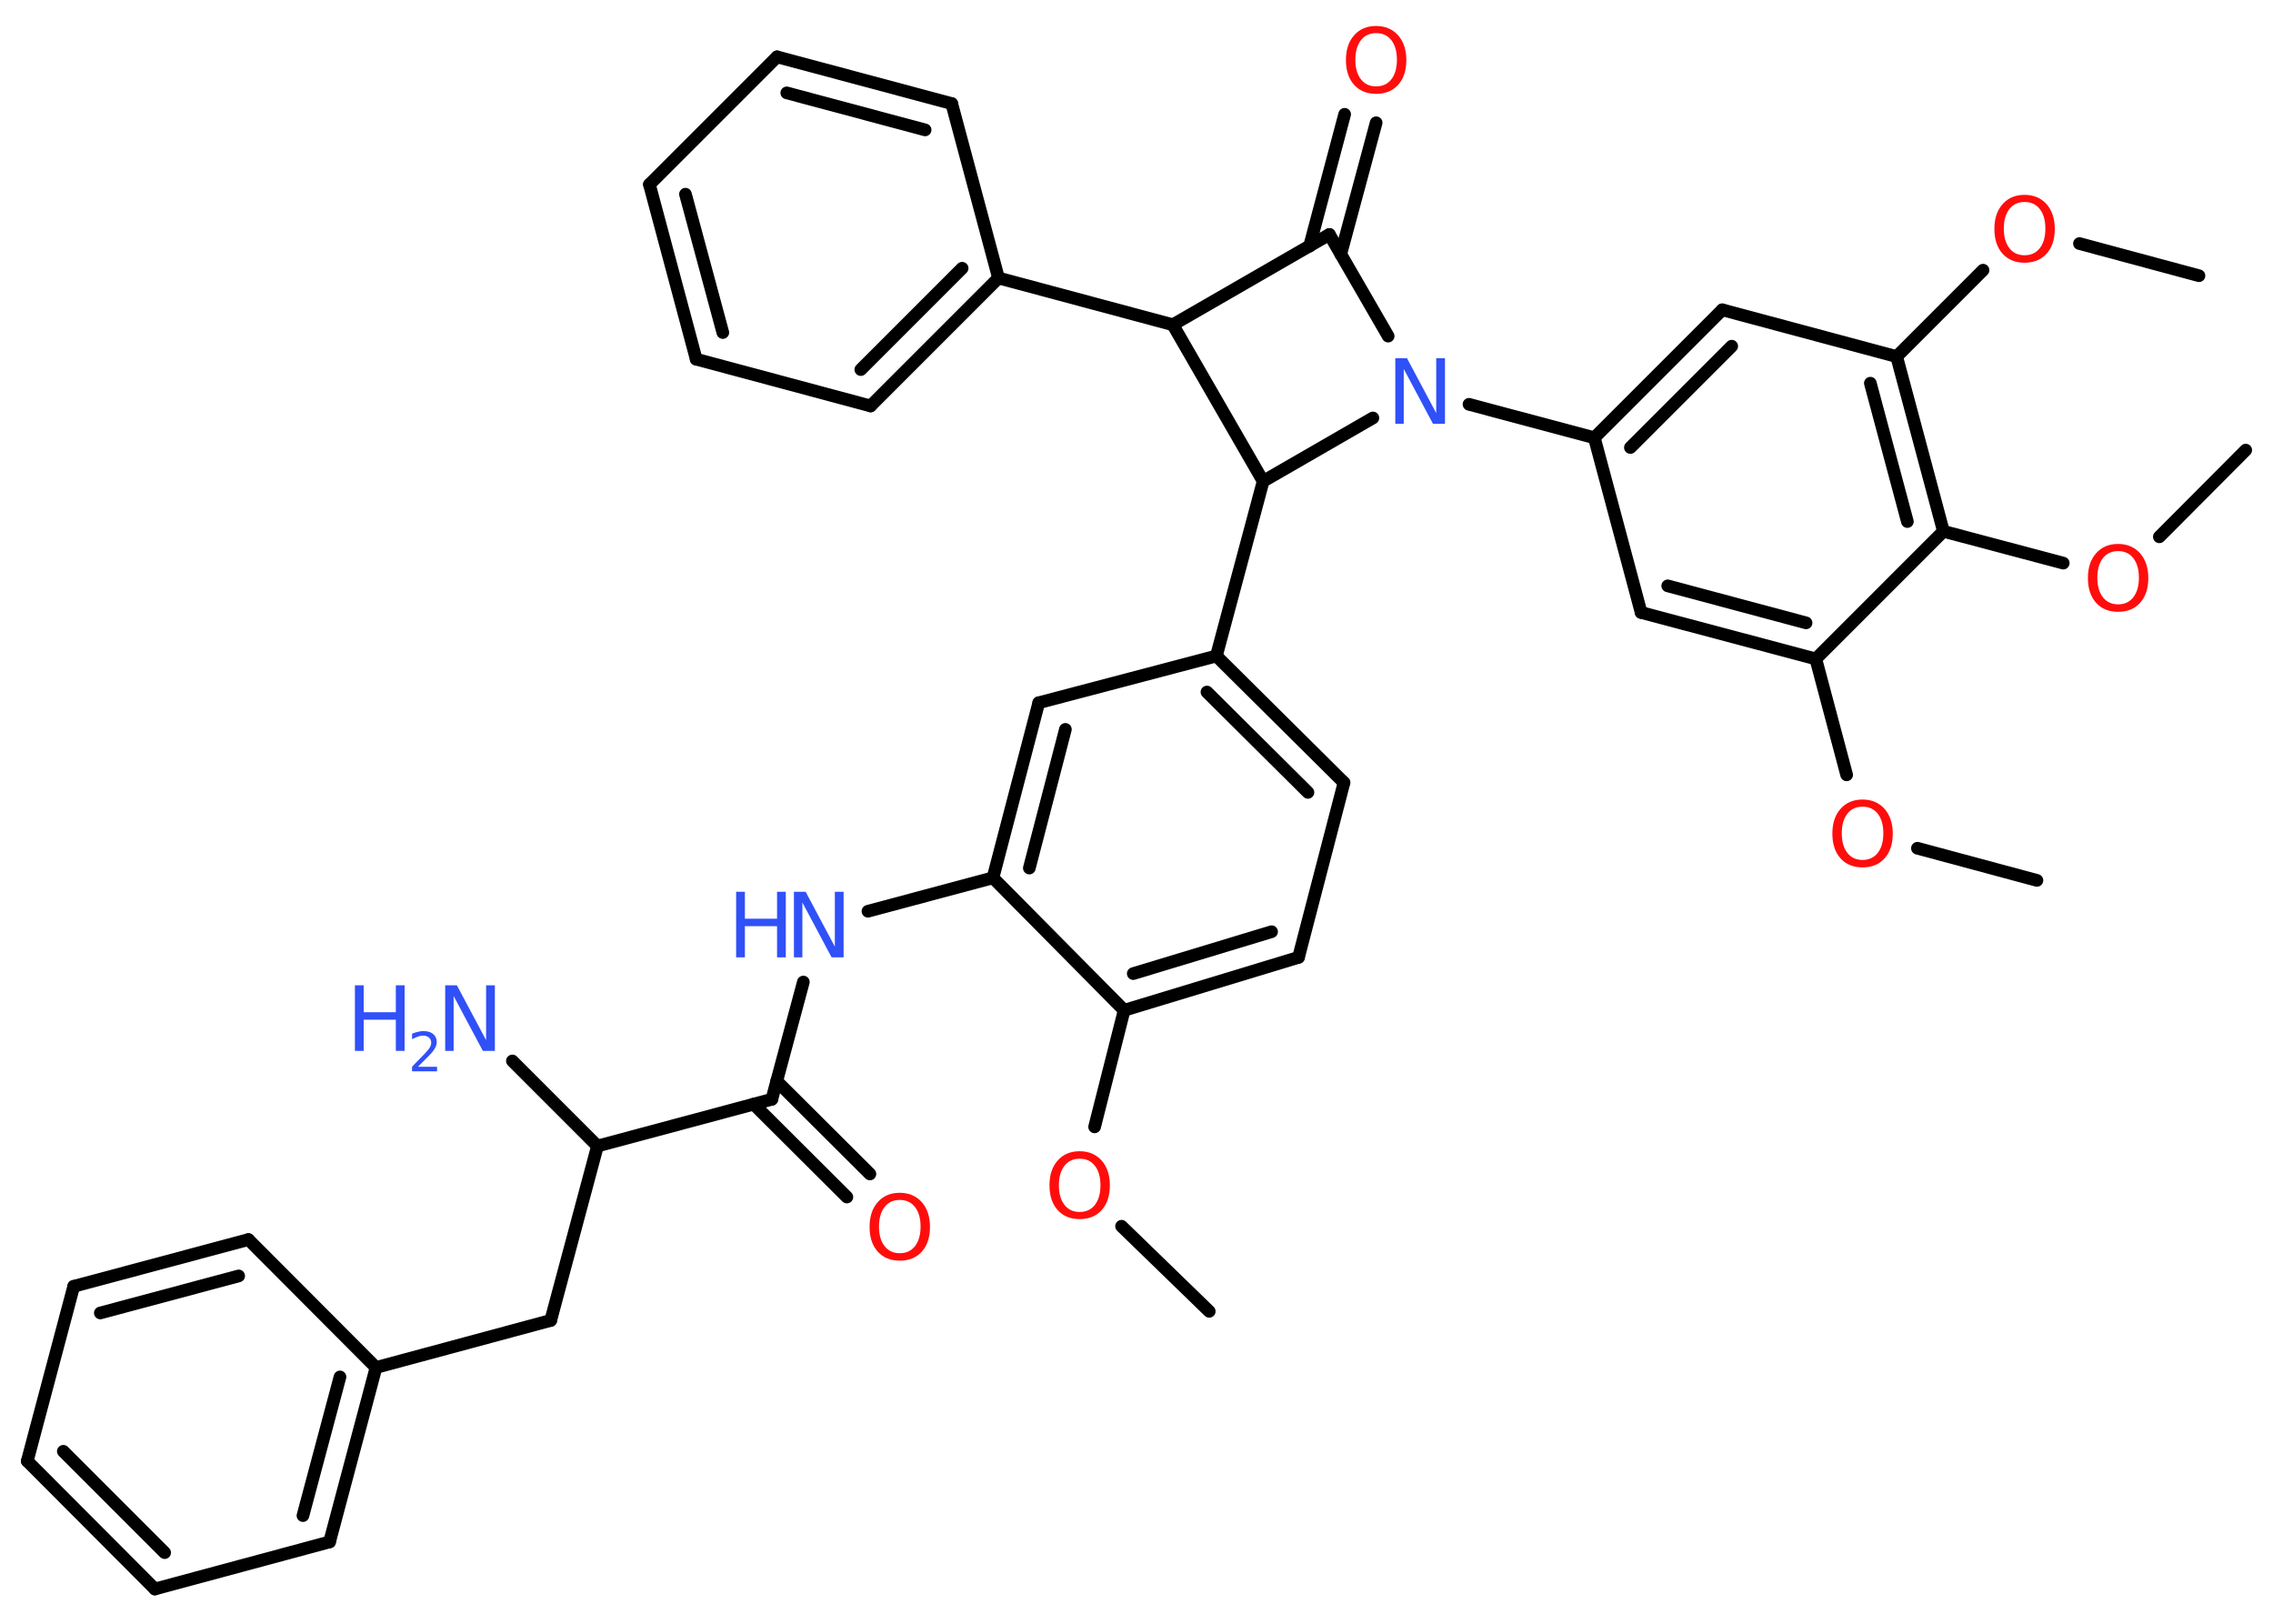 <?xml version='1.0' encoding='UTF-8'?>
<!DOCTYPE svg PUBLIC "-//W3C//DTD SVG 1.1//EN" "http://www.w3.org/Graphics/SVG/1.1/DTD/svg11.dtd">
<svg version='1.2' xmlns='http://www.w3.org/2000/svg' xmlns:xlink='http://www.w3.org/1999/xlink' width='70.0mm' height='50.0mm' viewBox='0 0 70.0 50.0'>
  <desc>Generated by the Chemistry Development Kit (http://github.com/cdk)</desc>
  <g stroke-linecap='round' stroke-linejoin='round' stroke='#000000' stroke-width='.39' fill='#FF0D0D'>
    <rect x='.0' y='.0' width='70.0' height='50.0' fill='#FFFFFF' stroke='none'/>
    <g id='mol1' class='mol'>
      <line id='mol1bnd1' class='bond' x1='37.24' y1='40.38' x2='34.54' y2='37.76'/>
      <line id='mol1bnd2' class='bond' x1='33.71' y1='34.7' x2='34.62' y2='31.11'/>
      <g id='mol1bnd3' class='bond'>
        <line x1='34.62' y1='31.11' x2='39.99' y2='29.48'/>
        <line x1='34.9' y1='29.98' x2='39.16' y2='28.69'/>
      </g>
      <line id='mol1bnd4' class='bond' x1='39.99' y1='29.48' x2='41.39' y2='24.1'/>
      <g id='mol1bnd5' class='bond'>
        <line x1='41.39' y1='24.1' x2='37.46' y2='20.2'/>
        <line x1='40.28' y1='24.4' x2='37.17' y2='21.31'/>
      </g>
      <line id='mol1bnd6' class='bond' x1='37.46' y1='20.2' x2='38.9' y2='14.82'/>
      <line id='mol1bnd7' class='bond' x1='38.9' y1='14.82' x2='36.12' y2='10.0'/>
      <line id='mol1bnd8' class='bond' x1='36.12' y1='10.0' x2='30.75' y2='8.56'/>
      <g id='mol1bnd9' class='bond'>
        <line x1='26.81' y1='12.5' x2='30.75' y2='8.56'/>
        <line x1='26.51' y1='11.38' x2='29.63' y2='8.26'/>
      </g>
      <line id='mol1bnd10' class='bond' x1='26.81' y1='12.5' x2='21.44' y2='11.06'/>
      <g id='mol1bnd11' class='bond'>
        <line x1='20.0' y1='5.68' x2='21.44' y2='11.06'/>
        <line x1='21.11' y1='5.98' x2='22.26' y2='10.24'/>
      </g>
      <line id='mol1bnd12' class='bond' x1='20.0' y1='5.68' x2='23.93' y2='1.75'/>
      <g id='mol1bnd13' class='bond'>
        <line x1='29.31' y1='3.19' x2='23.93' y2='1.75'/>
        <line x1='28.49' y1='4.0' x2='24.23' y2='2.86'/>
      </g>
      <line id='mol1bnd14' class='bond' x1='30.75' y1='8.56' x2='29.31' y2='3.19'/>
      <line id='mol1bnd15' class='bond' x1='36.12' y1='10.0' x2='40.94' y2='7.22'/>
      <g id='mol1bnd16' class='bond'>
        <line x1='40.33' y1='7.58' x2='41.41' y2='3.52'/>
        <line x1='41.29' y1='7.83' x2='42.38' y2='3.78'/>
      </g>
      <line id='mol1bnd17' class='bond' x1='40.94' y1='7.22' x2='42.75' y2='10.35'/>
      <line id='mol1bnd18' class='bond' x1='38.9' y1='14.82' x2='42.28' y2='12.87'/>
      <line id='mol1bnd19' class='bond' x1='45.24' y1='12.45' x2='49.1' y2='13.48'/>
      <g id='mol1bnd20' class='bond'>
        <line x1='53.04' y1='9.54' x2='49.1' y2='13.48'/>
        <line x1='53.33' y1='10.66' x2='50.21' y2='13.78'/>
      </g>
      <line id='mol1bnd21' class='bond' x1='53.04' y1='9.54' x2='58.41' y2='10.98'/>
      <line id='mol1bnd22' class='bond' x1='58.41' y1='10.98' x2='61.07' y2='8.32'/>
      <line id='mol1bnd23' class='bond' x1='64.04' y1='7.5' x2='67.72' y2='8.49'/>
      <g id='mol1bnd24' class='bond'>
        <line x1='59.85' y1='16.36' x2='58.41' y2='10.98'/>
        <line x1='58.74' y1='16.06' x2='57.6' y2='11.8'/>
      </g>
      <line id='mol1bnd25' class='bond' x1='59.85' y1='16.36' x2='63.54' y2='17.34'/>
      <line id='mol1bnd26' class='bond' x1='66.5' y1='16.53' x2='69.16' y2='13.86'/>
      <line id='mol1bnd27' class='bond' x1='59.85' y1='16.36' x2='55.92' y2='20.29'/>
      <line id='mol1bnd28' class='bond' x1='55.92' y1='20.29' x2='56.87' y2='23.86'/>
      <line id='mol1bnd29' class='bond' x1='59.05' y1='26.12' x2='62.73' y2='27.11'/>
      <g id='mol1bnd30' class='bond'>
        <line x1='50.54' y1='18.86' x2='55.92' y2='20.29'/>
        <line x1='51.36' y1='18.04' x2='55.62' y2='19.18'/>
      </g>
      <line id='mol1bnd31' class='bond' x1='49.1' y1='13.48' x2='50.54' y2='18.86'/>
      <line id='mol1bnd32' class='bond' x1='37.46' y1='20.2' x2='31.99' y2='21.64'/>
      <g id='mol1bnd33' class='bond'>
        <line x1='31.99' y1='21.64' x2='30.58' y2='27.03'/>
        <line x1='32.81' y1='22.46' x2='31.7' y2='26.73'/>
      </g>
      <line id='mol1bnd34' class='bond' x1='34.62' y1='31.11' x2='30.58' y2='27.03'/>
      <line id='mol1bnd35' class='bond' x1='30.58' y1='27.03' x2='26.73' y2='28.06'/>
      <line id='mol1bnd36' class='bond' x1='24.74' y1='30.24' x2='23.77' y2='33.85'/>
      <g id='mol1bnd37' class='bond'>
        <line x1='23.92' y1='33.29' x2='26.79' y2='36.15'/>
        <line x1='23.21' y1='34.0' x2='26.08' y2='36.86'/>
      </g>
      <line id='mol1bnd38' class='bond' x1='23.77' y1='33.85' x2='18.4' y2='35.29'/>
      <line id='mol1bnd39' class='bond' x1='18.4' y1='35.29' x2='15.78' y2='32.67'/>
      <line id='mol1bnd40' class='bond' x1='18.4' y1='35.29' x2='16.96' y2='40.66'/>
      <line id='mol1bnd41' class='bond' x1='16.96' y1='40.66' x2='11.58' y2='42.11'/>
      <g id='mol1bnd42' class='bond'>
        <line x1='10.15' y1='47.48' x2='11.58' y2='42.11'/>
        <line x1='9.33' y1='46.67' x2='10.47' y2='42.4'/>
      </g>
      <line id='mol1bnd43' class='bond' x1='10.15' y1='47.48' x2='4.77' y2='48.93'/>
      <g id='mol1bnd44' class='bond'>
        <line x1='.84' y1='44.99' x2='4.77' y2='48.93'/>
        <line x1='1.95' y1='44.69' x2='5.07' y2='47.81'/>
      </g>
      <line id='mol1bnd45' class='bond' x1='.84' y1='44.99' x2='2.27' y2='39.61'/>
      <g id='mol1bnd46' class='bond'>
        <line x1='7.65' y1='38.17' x2='2.27' y2='39.61'/>
        <line x1='7.35' y1='39.29' x2='3.09' y2='40.43'/>
      </g>
      <line id='mol1bnd47' class='bond' x1='11.58' y1='42.11' x2='7.65' y2='38.17'/>
      <path id='mol1atm2' class='atom' d='M33.25 35.68q-.3 .0 -.47 .22q-.17 .22 -.17 .6q.0 .38 .17 .6q.17 .22 .47 .22q.3 .0 .47 -.22q.17 -.22 .17 -.6q.0 -.38 -.17 -.6q-.17 -.22 -.47 -.22zM33.25 35.45q.42 .0 .68 .29q.25 .29 .25 .76q.0 .48 -.25 .76q-.25 .28 -.68 .28q-.43 .0 -.68 -.28q-.25 -.28 -.25 -.76q.0 -.48 .25 -.76q.25 -.29 .68 -.29z' stroke='none'/>
      <path id='mol1atm16' class='atom' d='M42.38 1.02q-.3 .0 -.47 .22q-.17 .22 -.17 .6q.0 .38 .17 .6q.17 .22 .47 .22q.3 .0 .47 -.22q.17 -.22 .17 -.6q.0 -.38 -.17 -.6q-.17 -.22 -.47 -.22zM42.38 .8q.42 .0 .68 .29q.25 .29 .25 .76q.0 .48 -.25 .76q-.25 .28 -.68 .28q-.43 .0 -.68 -.28q-.25 -.28 -.25 -.76q.0 -.48 .25 -.76q.25 -.29 .68 -.29z' stroke='none'/>
      <path id='mol1atm17' class='atom' d='M42.96 11.03h.37l.9 1.69v-1.69h.27v2.02h-.37l-.9 -1.69v1.69h-.26v-2.02z' stroke='none' fill='#3050F8'/>
      <path id='mol1atm21' class='atom' d='M62.35 6.22q-.3 .0 -.47 .22q-.17 .22 -.17 .6q.0 .38 .17 .6q.17 .22 .47 .22q.3 .0 .47 -.22q.17 -.22 .17 -.6q.0 -.38 -.17 -.6q-.17 -.22 -.47 -.22zM62.35 6.0q.42 .0 .68 .29q.25 .29 .25 .76q.0 .48 -.25 .76q-.25 .28 -.68 .28q-.43 .0 -.68 -.28q-.25 -.28 -.25 -.76q.0 -.48 .25 -.76q.25 -.29 .68 -.29z' stroke='none'/>
      <path id='mol1atm24' class='atom' d='M65.23 16.97q-.3 .0 -.47 .22q-.17 .22 -.17 .6q.0 .38 .17 .6q.17 .22 .47 .22q.3 .0 .47 -.22q.17 -.22 .17 -.6q.0 -.38 -.17 -.6q-.17 -.22 -.47 -.22zM65.23 16.75q.42 .0 .68 .29q.25 .29 .25 .76q.0 .48 -.25 .76q-.25 .28 -.68 .28q-.43 .0 -.68 -.28q-.25 -.28 -.25 -.76q.0 -.48 .25 -.76q.25 -.29 .68 -.29z' stroke='none'/>
      <path id='mol1atm27' class='atom' d='M57.36 24.84q-.3 .0 -.47 .22q-.17 .22 -.17 .6q.0 .38 .17 .6q.17 .22 .47 .22q.3 .0 .47 -.22q.17 -.22 .17 -.6q.0 -.38 -.17 -.6q-.17 -.22 -.47 -.22zM57.36 24.62q.42 .0 .68 .29q.25 .29 .25 .76q.0 .48 -.25 .76q-.25 .28 -.68 .28q-.43 .0 -.68 -.28q-.25 -.28 -.25 -.76q.0 -.48 .25 -.76q.25 -.29 .68 -.29z' stroke='none'/>
      <g id='mol1atm32' class='atom'>
        <path d='M24.44 27.46h.37l.9 1.69v-1.69h.27v2.02h-.37l-.9 -1.69v1.69h-.26v-2.02z' stroke='none' fill='#3050F8'/>
        <path d='M22.67 27.46h.27v.83h.99v-.83h.27v2.02h-.27v-.96h-.99v.96h-.27v-2.02z' stroke='none' fill='#3050F8'/>
      </g>
      <path id='mol1atm34' class='atom' d='M27.71 36.95q-.3 .0 -.47 .22q-.17 .22 -.17 .6q.0 .38 .17 .6q.17 .22 .47 .22q.3 .0 .47 -.22q.17 -.22 .17 -.6q.0 -.38 -.17 -.6q-.17 -.22 -.47 -.22zM27.71 36.73q.42 .0 .68 .29q.25 .29 .25 .76q.0 .48 -.25 .76q-.25 .28 -.68 .28q-.43 .0 -.68 -.28q-.25 -.28 -.25 -.76q.0 -.48 .25 -.76q.25 -.29 .68 -.29z' stroke='none'/>
      <g id='mol1atm36' class='atom'>
        <path d='M13.7 30.34h.37l.9 1.69v-1.69h.27v2.02h-.37l-.9 -1.69v1.69h-.26v-2.02z' stroke='none' fill='#3050F8'/>
        <path d='M10.93 30.34h.27v.83h.99v-.83h.27v2.02h-.27v-.96h-.99v.96h-.27v-2.02z' stroke='none' fill='#3050F8'/>
        <path d='M12.89 32.85h.57v.14h-.77v-.14q.09 -.1 .25 -.26q.16 -.16 .2 -.21q.08 -.09 .11 -.15q.03 -.06 .03 -.12q.0 -.1 -.07 -.16q-.07 -.06 -.18 -.06q-.08 .0 -.16 .03q-.08 .03 -.18 .08v-.17q.1 -.04 .19 -.06q.09 -.02 .16 -.02q.19 .0 .3 .09q.11 .09 .11 .25q.0 .07 -.03 .14q-.03 .07 -.1 .16q-.02 .02 -.13 .14q-.11 .11 -.31 .31z' stroke='none' fill='#3050F8'/>
      </g>
    </g>
  </g>
</svg>
